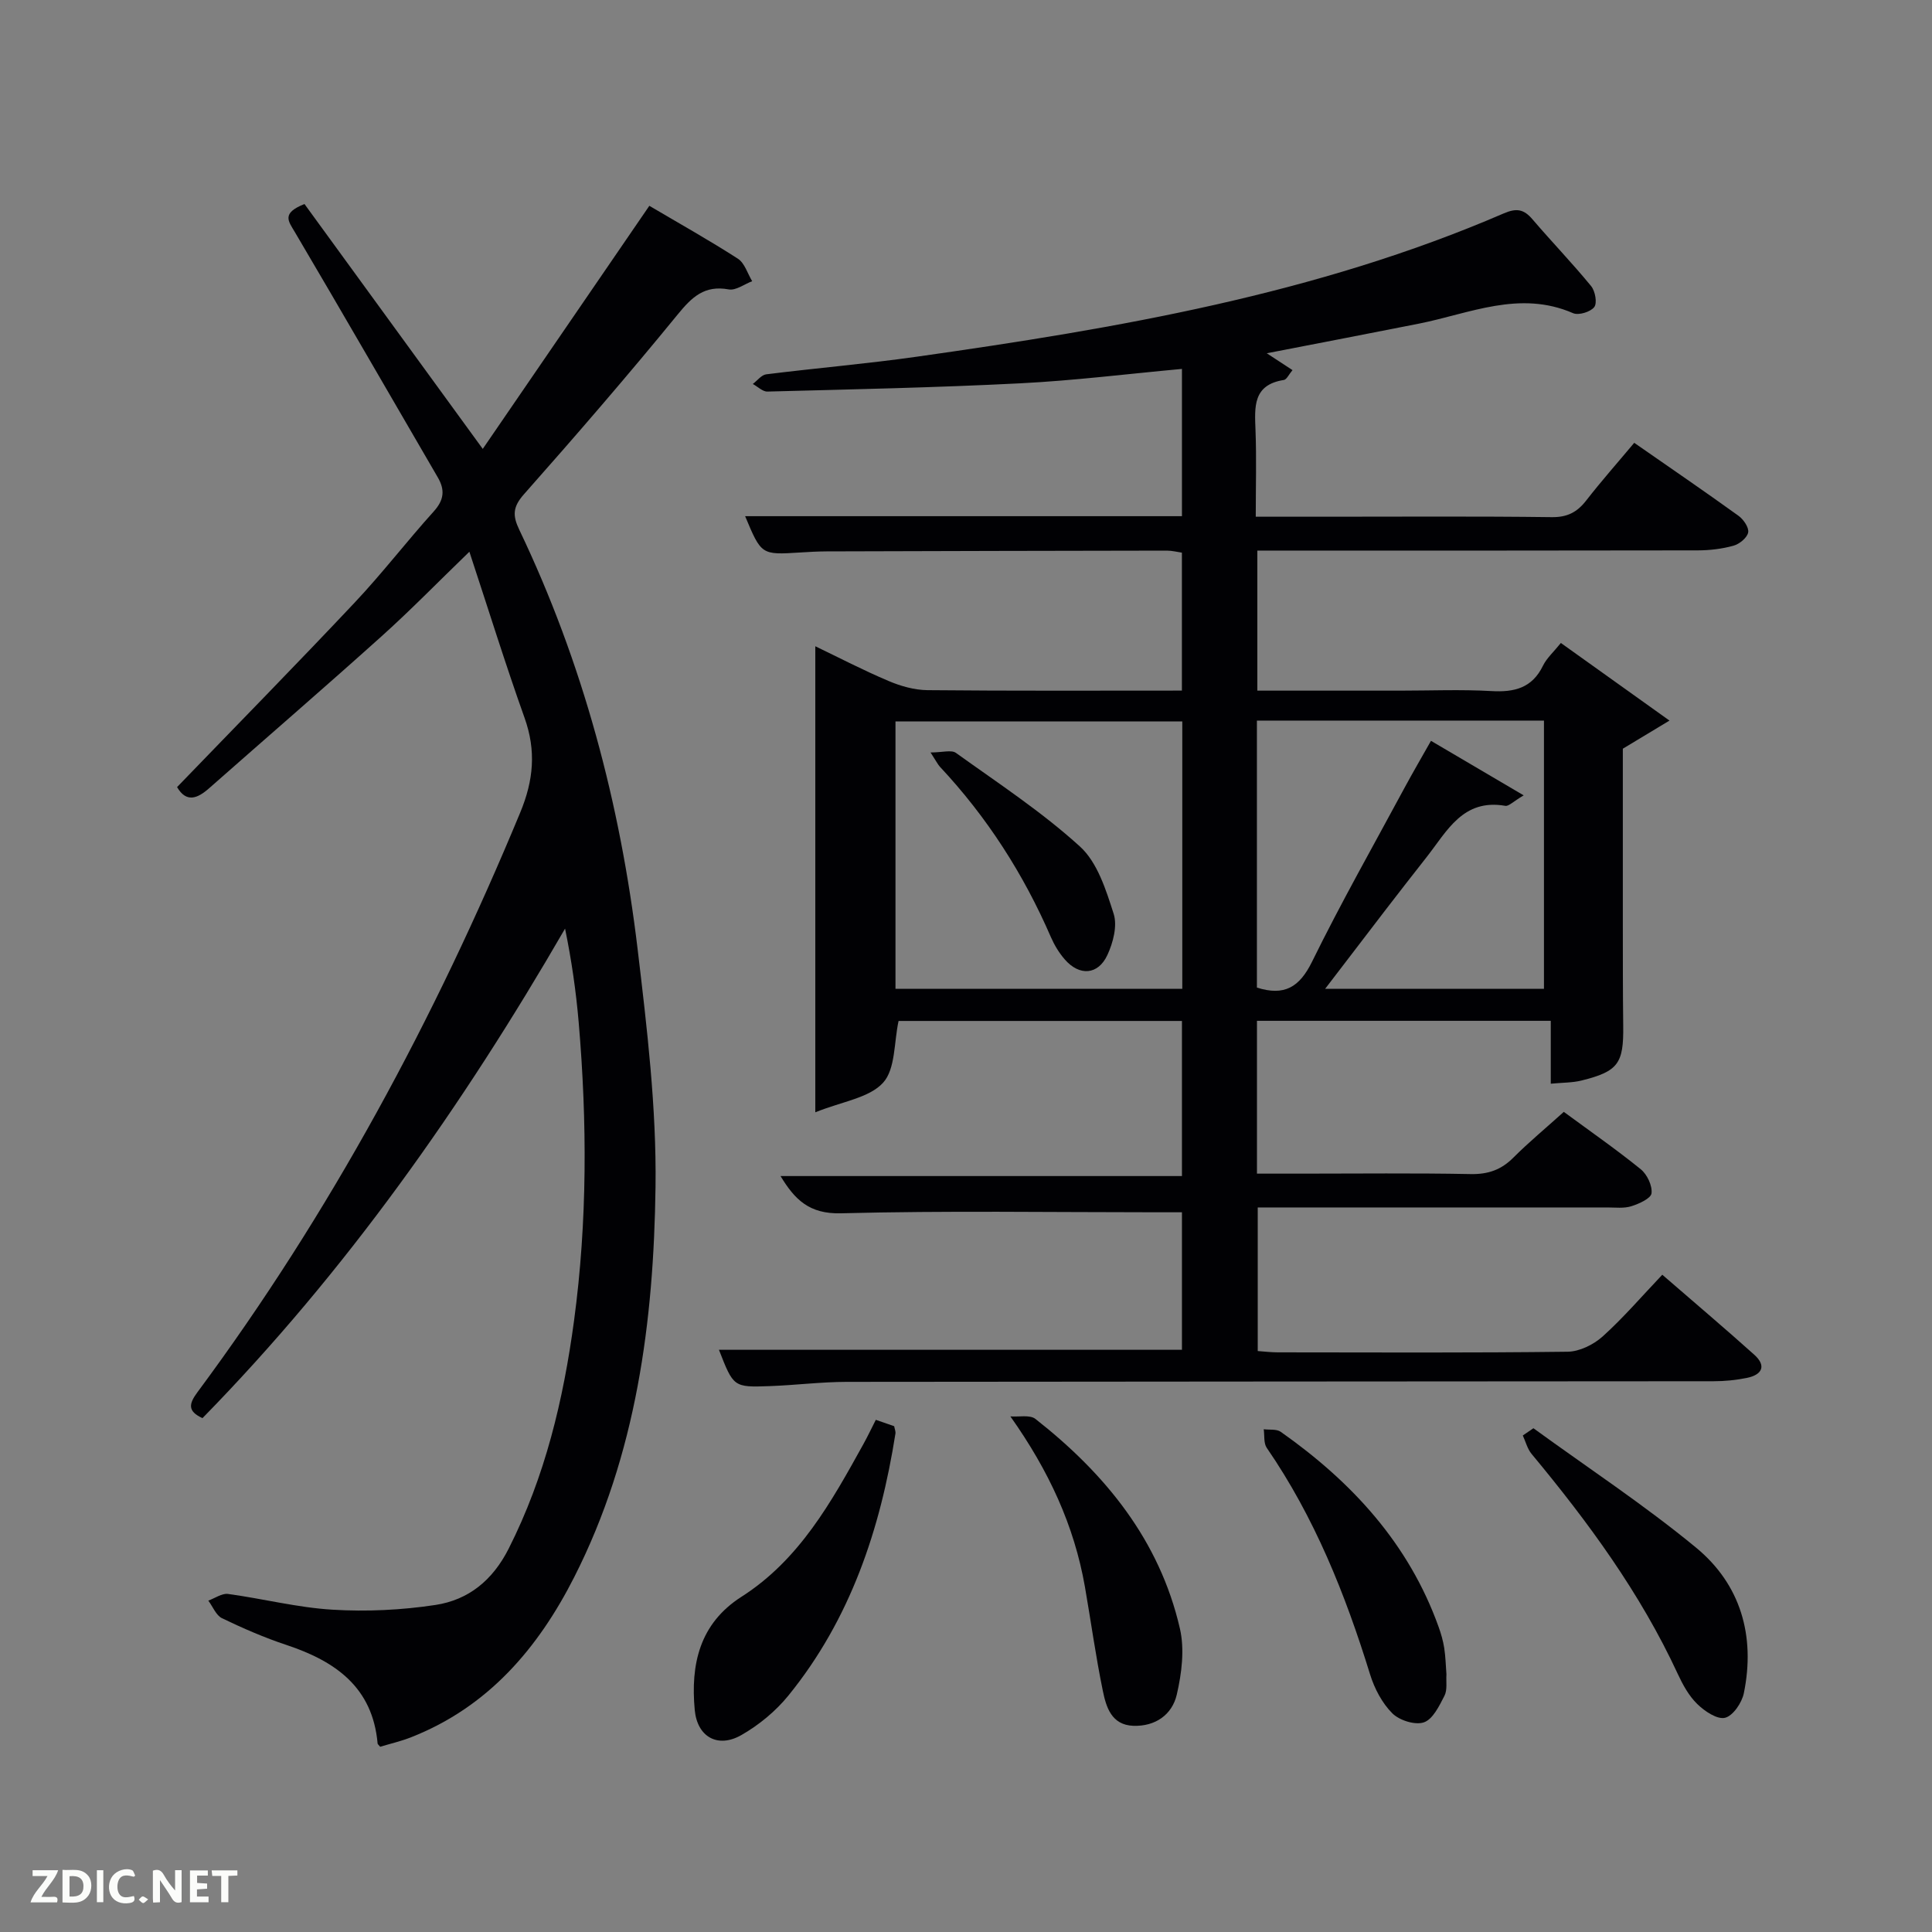 <svg enable-background="new 0 0 400 400" viewBox="0 0 400 400" xmlns="http://www.w3.org/2000/svg"><rect x="0" y="0" width="400" height="400" fill="#808080" stroke="none"/><path d="m323.77 230.2c5.59 4.11 10.91 7.81 15.93 11.88 1.32 1.07 2.42 3.4 2.23 4.98-.13 1.07-2.59 2.18-4.19 2.68-1.53.48-3.3.25-4.96.25-23.98.01-47.98.01-72.38.01v29.72c1.3.09 2.73.27 4.17.27 20 .02 40 .12 59.99-.13 2.45-.03 5.35-1.46 7.23-3.14 4.3-3.87 8.1-8.31 12.37-12.8 6.56 5.69 12.88 11.03 19.03 16.55 2.61 2.34 1.6 4.17-1.51 4.81-2.26.46-4.6.69-6.9.69-59.83.06-119.66.05-179.49.13-5.31.01-10.62.69-15.94.88-7.49.27-7.49.2-10.5-7.52h95.86c0-9.14 0-18.41 0-28.47-1.64 0-3.38 0-5.13 0-21.83 0-43.67-.35-65.49.21-6.55.17-9.55-2.85-12.49-7.71h83.11c0-10.51 0-21.11 0-32.11-19.61 0-39.32 0-58.67 0-.97 4.43-.62 9.95-3.21 12.79-2.87 3.15-8.42 3.86-14.03 6.12 0-32.98 0-64.49 0-96.49 4.85 2.33 9.92 4.97 15.17 7.19 2.51 1.07 5.35 1.87 8.06 1.9 17.46.17 34.93.09 52.67.09 0-9.66 0-18.93 0-28.56-.93-.13-2.02-.42-3.11-.42-23.5.03-47 .09-70.49.16-1.83.01-3.66.11-5.49.23-7.98.5-7.98.5-11.34-7.52h90.44c0-10.43 0-20.5 0-30.49-11.33 1.04-22.37 2.42-33.45 2.98-17.44.89-34.91 1.25-52.37 1.71-.99.03-2.02-1.03-3.03-1.57.92-.69 1.78-1.87 2.77-2 10.39-1.3 20.83-2.18 31.19-3.65 41.48-5.88 82.7-12.91 121.52-29.67 2.65-1.14 4.15-.87 5.93 1.21 3.99 4.67 8.27 9.1 12.16 13.85.84 1.03 1.29 3.5.64 4.34-.77 1-3.24 1.76-4.38 1.26-11.08-4.82-21.39.07-31.94 2.17-10.25 2.04-20.53 4-31.48 6.13 2.05 1.34 3.54 2.32 5.33 3.49-.77.91-1.21 1.95-1.79 2.04-6.47 1-6.05 5.62-5.87 10.42.22 5.78.05 11.58.05 17.89h14.79c15.5 0 31-.11 46.5.09 3.22.04 5.25-1.03 7.13-3.45 3.15-4.05 6.56-7.9 9.94-11.94 7.43 5.17 14.57 10.05 21.59 15.11 1.03.74 2.2 2.45 2 3.45-.22 1.1-1.8 2.4-3.03 2.74-2.37.66-4.9.96-7.37.97-28.5.06-57 .04-85.49.04-1.81 0-3.61 0-5.73 0v29h29.5c6.33 0 12.68-.27 18.99.09 4.75.27 8.4-.64 10.64-5.24.77-1.58 2.2-2.84 3.71-4.72 7.23 5.16 14.29 10.21 22.49 16.07-3.93 2.37-6.52 3.93-9.66 5.82 0 11.59-.01 23.74 0 35.88.01 7.17-.01 14.33.08 21.5.1 7.79-1.03 9.43-8.63 11.32-1.89.47-3.9.42-6.37.66 0-4.51 0-8.58 0-13.02-20.5 0-40.54 0-60.83 0v31.64h9.25c11.67 0 23.34-.14 35 .09 3.62.07 6.34-.89 8.86-3.43 3.17-3.17 6.64-6.04 10.42-9.45zm-63.54-81.01v55.28c5.68 1.8 8.81-.07 11.41-5.35 6-12.22 12.73-24.08 19.19-36.08 1.69-3.13 3.49-6.21 5.44-9.66 6.5 3.82 12.38 7.28 19.19 11.29-2.2 1.3-3.09 2.29-3.8 2.17-8.79-1.54-12.07 5.25-16.29 10.61-2.88 3.66-5.74 7.34-8.58 11.03-4.06 5.28-8.09 10.57-12.43 16.24h45.3c0-18.65 0-37.03 0-55.53-19.9 0-39.49 0-59.43 0zm-15.45.17c-20.12 0-39.82 0-59.38 0v55.37h59.38c0-18.52 0-36.78 0-55.37z" fill="#010104"/><path d="m36.66 162.96c12.32-12.77 24.68-25.36 36.77-38.2 5.7-6.05 10.78-12.68 16.36-18.86 2.13-2.36 2.39-4.43.84-7.08-9.87-16.93-19.63-33.91-29.59-50.78-1.33-2.25-2.83-3.89 2-5.8 11.96 16.42 24.15 33.16 36.91 50.7 11.19-16.33 22.68-33.09 34.49-50.33 6.16 3.64 12.37 7.11 18.33 10.95 1.41.91 2 3.08 2.96 4.66-1.62.61-3.39 1.97-4.85 1.7-5.03-.92-7.62 1.57-10.59 5.21-10.32 12.63-20.99 24.98-31.81 37.2-2.32 2.62-2.39 4.4-.96 7.37 13.16 27.53 20.9 56.68 24.5 86.87 1.94 16.31 3.91 32.77 3.7 49.13-.37 27.87-3.94 55.43-16.82 80.8-7.49 14.76-17.82 26.89-33.76 33.17-2.12.84-4.37 1.35-6.43 1.98-.33-.41-.52-.53-.53-.67-1.03-11.68-8.76-17.05-18.88-20.41-4.56-1.51-9-3.45-13.33-5.53-1.24-.6-1.91-2.4-2.84-3.65 1.37-.49 2.81-1.55 4.08-1.38 7.23.98 14.39 2.83 21.65 3.26 7.06.43 14.29.08 21.29-.98 6.84-1.04 11.85-5.1 15.16-11.65 7.55-14.92 11.33-30.83 13.54-47.21 2.76-20.54 2.72-41.16.96-61.78-.55-6.39-1.46-12.76-2.82-19.39-21.24 36.72-45.42 71.07-75.07 101.35-3.1-1.43-2.85-2.93-1.04-5.37 27.51-37.08 49.17-77.42 66.83-120.02 2.77-6.68 3.32-12.8.89-19.61-3.95-11.06-7.43-22.29-11.42-34.38-6.6 6.38-12.24 12.18-18.25 17.57-11.76 10.57-23.73 20.9-35.59 31.36-2.47 2.19-4.75 3.09-6.68-.2z" fill="#010104"/><path d="m181.33 293.96c1.35.47 2.57.89 3.8 1.32.1.57.33 1.07.26 1.53-3.12 19.8-9.32 38.41-22.13 54.2-2.65 3.27-6.14 6.15-9.79 8.23-4.87 2.77-9.11.36-9.63-5.19-.88-9.42.96-17.89 9.68-23.46 11.99-7.66 18.61-19.63 25.23-31.59.88-1.59 1.66-3.23 2.58-5.04z" fill="#010104"/><path d="m209.19 293.25c1.75.14 4.03-.38 5.18.52 14.46 11.35 25.71 25.12 29.92 43.42.99 4.3.37 9.26-.65 13.66-.96 4.15-4.43 6.62-9 6.46-4.52-.17-5.62-3.87-6.31-7.24-1.47-7.13-2.46-14.37-3.71-21.55-2.23-12.69-7.46-24.01-15.43-35.27z" fill="#010104"/><path d="m317.48 295.7c11.26 8.19 22.94 15.88 33.67 24.72 9.24 7.62 12.31 18.28 9.9 30.11-.4 1.99-2.24 4.71-3.9 5.12-1.63.39-4.23-1.36-5.75-2.85-1.74-1.69-3-4-4.04-6.24-7.75-16.74-18.54-31.43-30.26-45.54-.87-1.05-1.23-2.54-1.82-3.82.73-.5 1.47-1 2.2-1.5z" fill="#010104"/><path d="m299.47 346.66c-.1 1.5.22 3.21-.41 4.43-1.07 2.09-2.4 4.86-4.25 5.5-1.82.63-5.08-.4-6.55-1.87-2.11-2.11-3.69-5.12-4.59-8.02-5.12-16.59-11.5-32.55-21.41-46.95-.66-.97-.43-2.55-.62-3.84 1.19.16 2.65-.08 3.52.53 14.72 10.37 26.51 23.14 32.7 40.42.5 1.4.92 2.86 1.15 4.33.28 1.8.32 3.64.46 5.47z" fill="#010104"/><path d="m192.66 155.79c2.45 0 4.31-.59 5.26.09 8.72 6.26 17.78 12.2 25.68 19.39 3.61 3.28 5.39 8.98 6.97 13.92.8 2.49-.11 5.98-1.3 8.54-1.93 4.15-5.79 4.39-8.81.92-1.18-1.35-2.16-2.97-2.88-4.62-5.66-13.07-13.24-24.88-22.98-35.28-.43-.47-.71-1.07-1.94-2.96z" fill="#010104"/><g fill="#fbfcfa"><path d="m37.59 393.81c-.92.31-1.52.05-2-.78-.7-1.2-1.52-2.34-2.47-3.78v4.59c-.55.03-.95.05-1.41.07-.03-.37-.06-.64-.06-.91 0-1.91 0-3.81 0-5.7 1.13-.41 1.77-.03 2.29.91.62 1.11 1.38 2.14 2.31 3.19v-4.2h1.35v6.61z"/><path d="m12.94 393.88v-6.75c1.9.19 3.93-.54 5.37 1.29.8 1.01.78 2.88.03 3.97-1.37 1.97-3.4 1.51-5.4 1.49m1.45-1.22c2.04.12 2.92-.58 2.89-2.21-.03-1.51-.98-2.19-2.89-2z"/><path d="m11.81 393.87h-5.49c.68-2.18 2.47-3.48 3.51-5.45h-3.08v-1.21h5.29c-.71 2.13-2.44 3.48-3.47 5.51.86 0 1.63.04 2.39-.01.79-.05 1.14.21.85 1.16"/><path d="m39.33 393.86v-6.61h3.7v1.07h-2.22v1.52c.68.04 1.34.09 2.07.13v1.07c-.72.05-1.38.09-2.1.14v1.48h2.4v1.19h-3.85z"/><path d="m27.71 388.56c-1.15-.3-2.46-.61-3.1.64-.37.73-.41 1.93-.06 2.67.63 1.35 1.99.93 3.17.68.35.94-.01 1.32-.93 1.46-1.62.25-3.05-.27-3.76-1.48-.72-1.24-.6-3.03.31-4.17.88-1.11 2.71-1.7 4-1.16.32.13.44.74.65 1.12-.1.08-.19.16-.28.24"/><path d="m49.15 387.24v1.07c-.59.02-1.17.05-1.87.08v5.44h-1.48v-5.44h-1.85c-.05-.4-.08-.73-.13-1.15z"/><path d="m20.06 387.21h1.33v6.62h-1.33z"/><path d="m30.68 393.25c-.49.38-.8.79-1.05.76-.32-.05-.6-.45-.9-.7.26-.24.51-.64.8-.67.29-.04.62.3 1.15.61"/></g></svg>